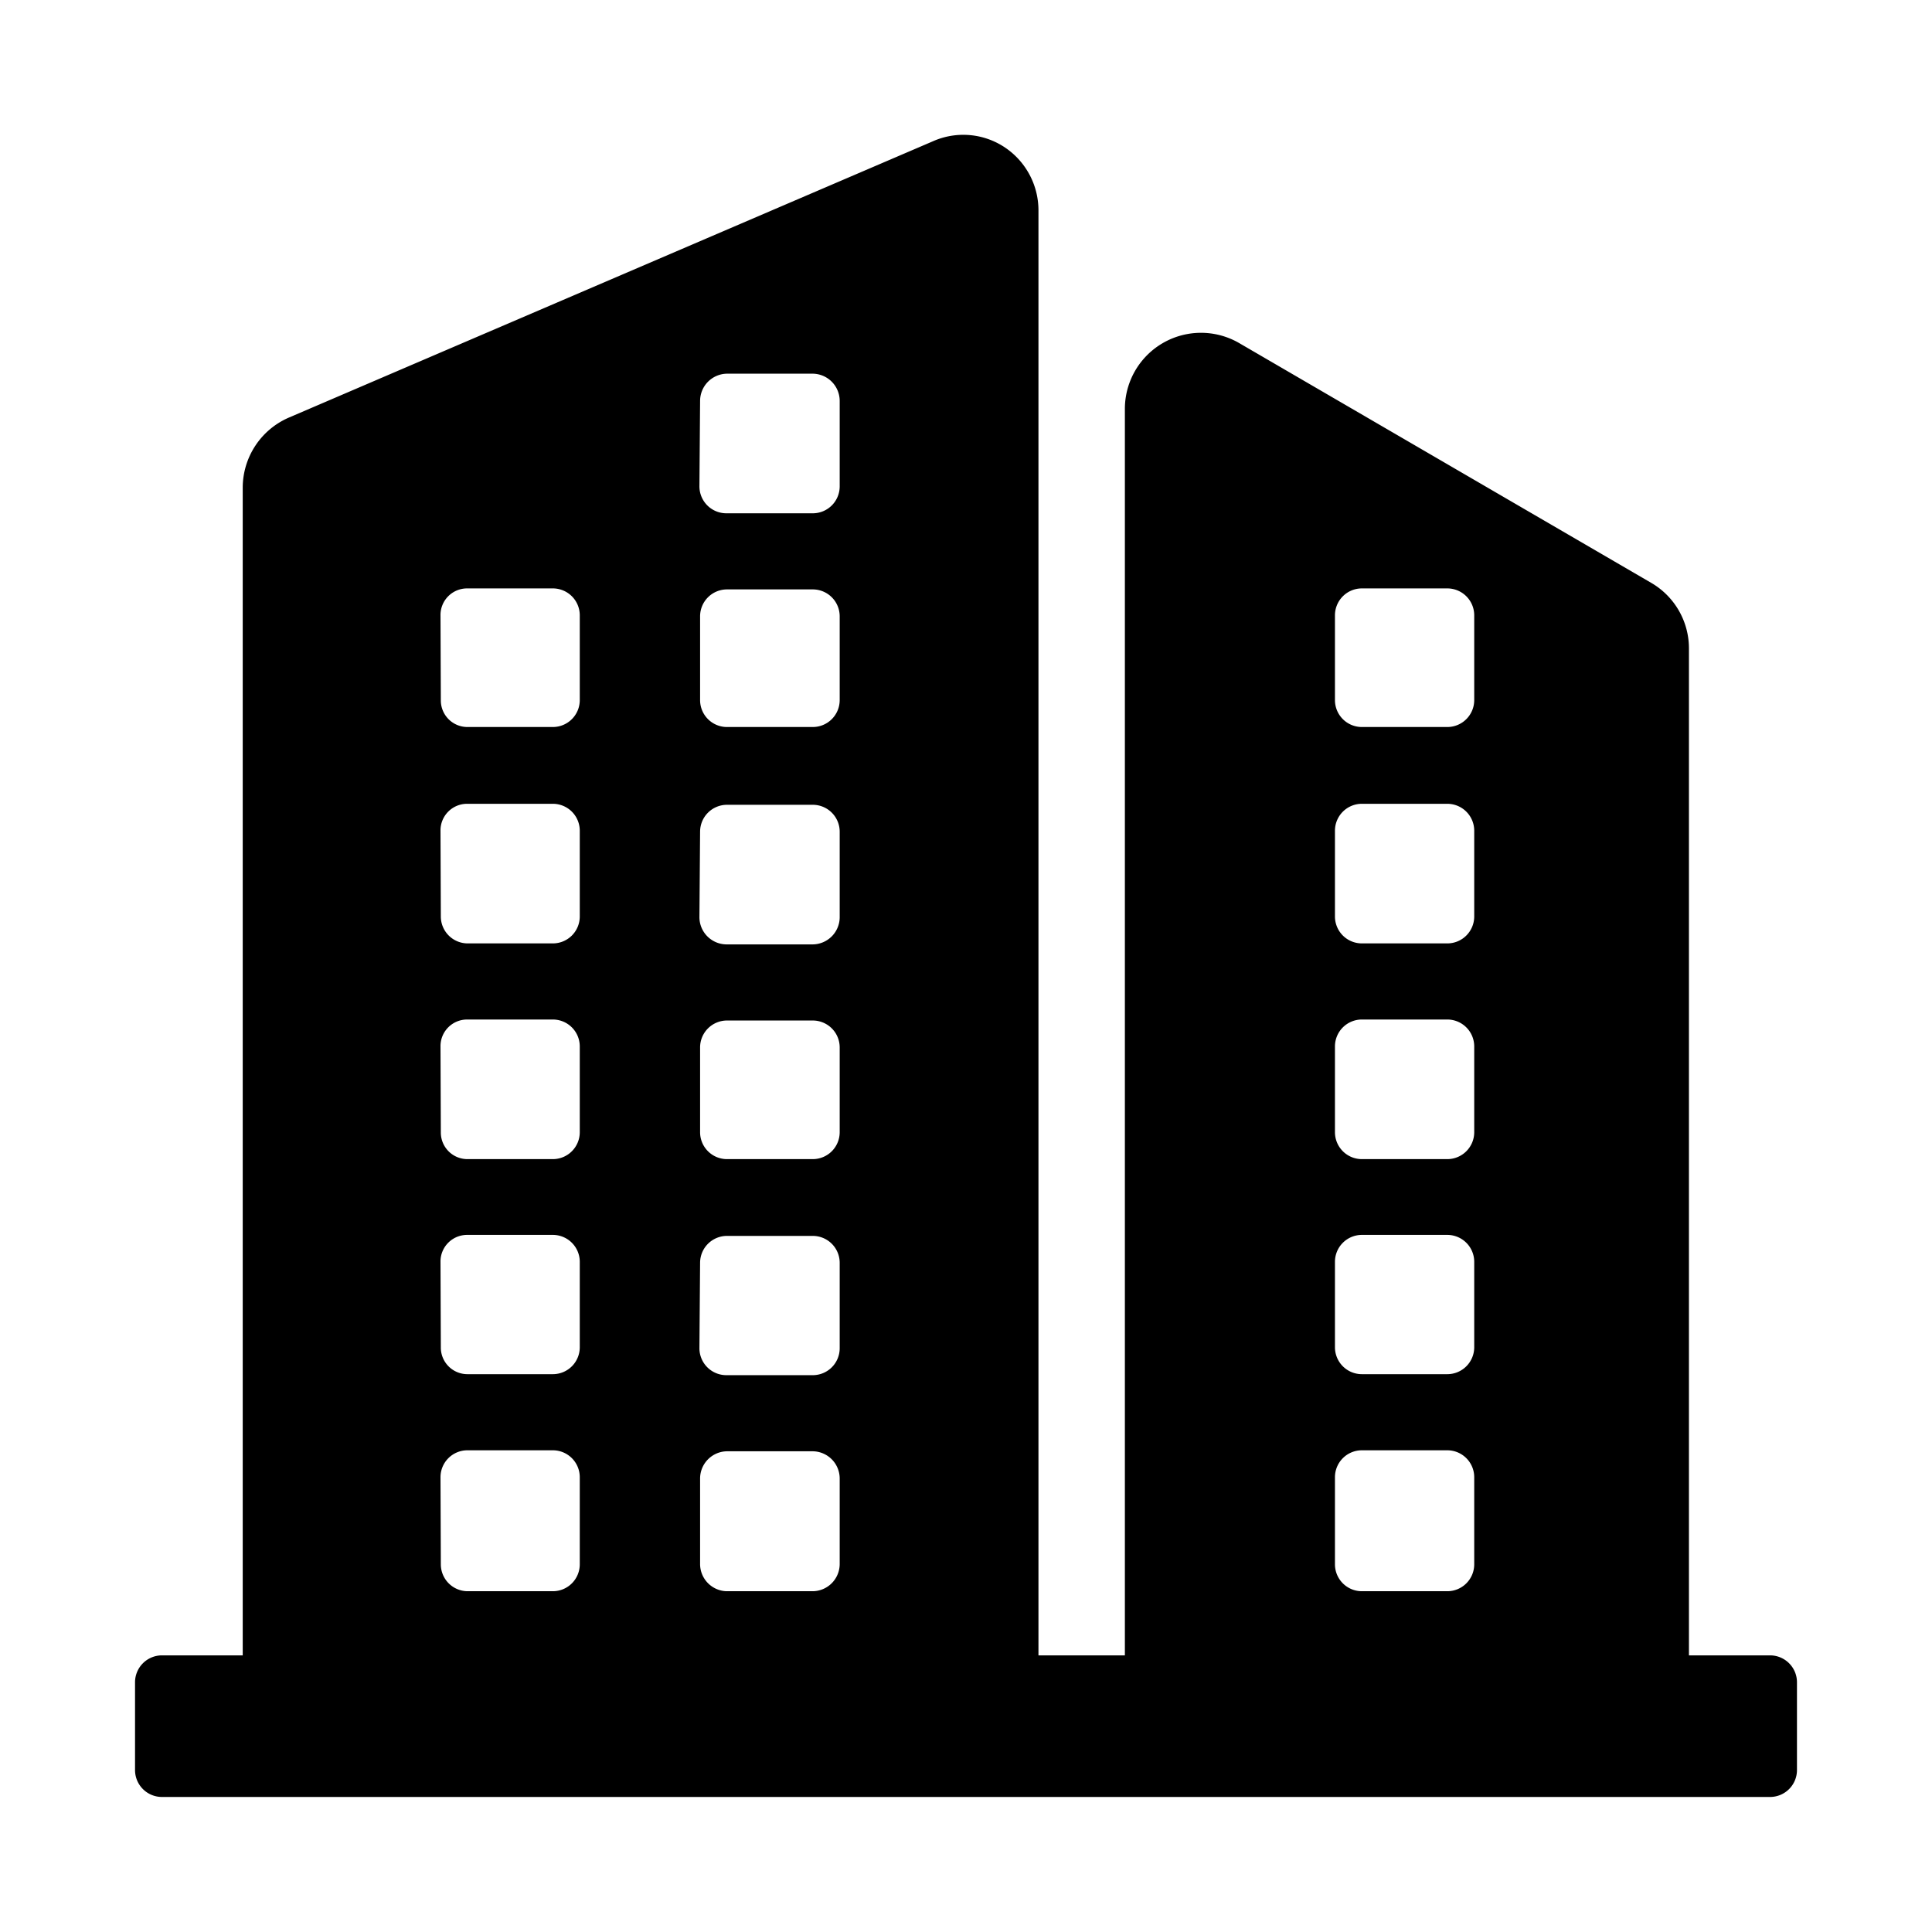 <svg class="icon" style="width:1em;height:1em;vertical-align:middle" viewBox="0 0 1024 1024" xmlns="http://www.w3.org/2000/svg" overflow="hidden"><path d="M938.16 877.381h-42.987V344.107a40.167 40.167 0 00-20.083-35.234l-218.276-127.02a40.343 40.343 0 00-60.604 35.235v660.293h-45.805V111.914a40.167 40.167 0 00-17.617-33.65 39.638 39.638 0 00-38.405-3.347l-341.246 146.4a40.52 40.52 0 00-24.487 37.172V877.38H85.84a14.27 14.27 0 00-14.27 14.27v46.509a14.27 14.27 0 0014.27 14.27h852.32a14.27 14.27 0 0014.27-14.27V891.65a14.27 14.27 0 00-14.27-14.27zM707.552 326.14a14.27 14.27 0 0114.27-14.27h45.277a14.27 14.27 0 0114.27 14.27v44.923a14.27 14.27 0 01-14.27 14.27h-45.277a14.27 14.27 0 01-14.27-14.27zm0 114.159a14.27 14.27 0 0114.27-14.27h45.277a14.27 14.27 0 0114.27 14.27v45.452a14.27 14.27 0 01-14.27 14.27h-45.277a14.27 14.27 0 01-14.27-14.27zm0 114.336a14.27 14.27 0 0114.27-14.27h45.277a14.27 14.27 0 0114.27 14.27v45.452a14.27 14.27 0 01-14.27 14.27h-45.277a14.27 14.27 0 01-14.27-14.27zm0 114.16a14.27 14.27 0 0114.27-14.271h45.277a14.27 14.27 0 0114.27 14.27v45.276a14.27 14.27 0 01-14.27 14.27h-45.277a14.27 14.27 0 01-14.27-14.27zm0 114.159a14.27 14.27 0 0114.27-14.27h45.277a14.27 14.27 0 0114.27 14.27v46.156a14.27 14.27 0 01-14.27 14.27h-45.277a14.27 14.27 0 01-14.27-14.27zm-336.49-570.445a14.446 14.446 0 0114.27-14.446h45.453a14.446 14.446 0 0114.27 14.446v45.275a14.27 14.27 0 01-14.27 14.27H384.98a14.27 14.27 0 01-14.27-14.27zm0 114.159a14.27 14.27 0 0114.27-14.27h45.453a14.27 14.27 0 0114.27 14.27v44.395a14.27 14.27 0 01-14.27 14.27H384.98a14.27 14.27 0 01-13.918-14.27zm0 114.16a14.27 14.27 0 0114.27-14.27h45.453a14.27 14.27 0 0114.27 14.27v45.451a14.446 14.446 0 01-14.27 14.271H384.98a14.446 14.446 0 01-14.27-14.27zm0 114.336a14.27 14.27 0 0114.27-14.271h45.453a14.27 14.27 0 0114.27 14.27v44.924a14.27 14.27 0 01-14.27 14.27H384.98a14.27 14.27 0 01-13.918-14.27zm0 114.159a14.27 14.27 0 0114.27-14.27h45.453a14.27 14.27 0 0114.27 14.27v45.275a14.27 14.27 0 01-14.27 14.271H384.98a14.27 14.27 0 01-14.27-14.27zm0 114.16a14.446 14.446 0 0114.27-14.271h45.453a14.446 14.446 0 0114.27 14.27v45.628a14.446 14.446 0 01-14.27 14.27H384.98a14.446 14.446 0 01-13.918-14.27zm-137.59-457.344a14.094 14.094 0 0114.094-14.27h45.453a14.27 14.27 0 0114.27 14.27v44.924a14.27 14.27 0 01-14.27 14.27h-45.277a14.094 14.094 0 01-14.094-14.27zm0 114.16a14.094 14.094 0 0114.094-14.27h45.453a14.27 14.27 0 0114.27 14.27v45.452a14.27 14.27 0 01-14.27 14.27h-45.277a14.27 14.27 0 01-14.094-14.27zm0 114.336a14.094 14.094 0 0114.094-14.27h45.453a14.27 14.27 0 0114.27 14.27v45.452a14.27 14.27 0 01-14.27 14.27h-45.277a14.094 14.094 0 01-14.094-14.27zm0 114.16a14.094 14.094 0 0114.094-14.271h45.453a14.27 14.27 0 0114.27 14.27v45.276a14.27 14.27 0 01-14.27 14.27h-45.277a14.094 14.094 0 01-14.094-14.27zm0 114.159a14.27 14.27 0 0114.094-14.27h45.453a14.27 14.27 0 0114.27 14.27v46.156a14.27 14.27 0 01-14.27 14.27h-45.277a14.27 14.27 0 01-14.094-14.27zm0 0"/></svg>